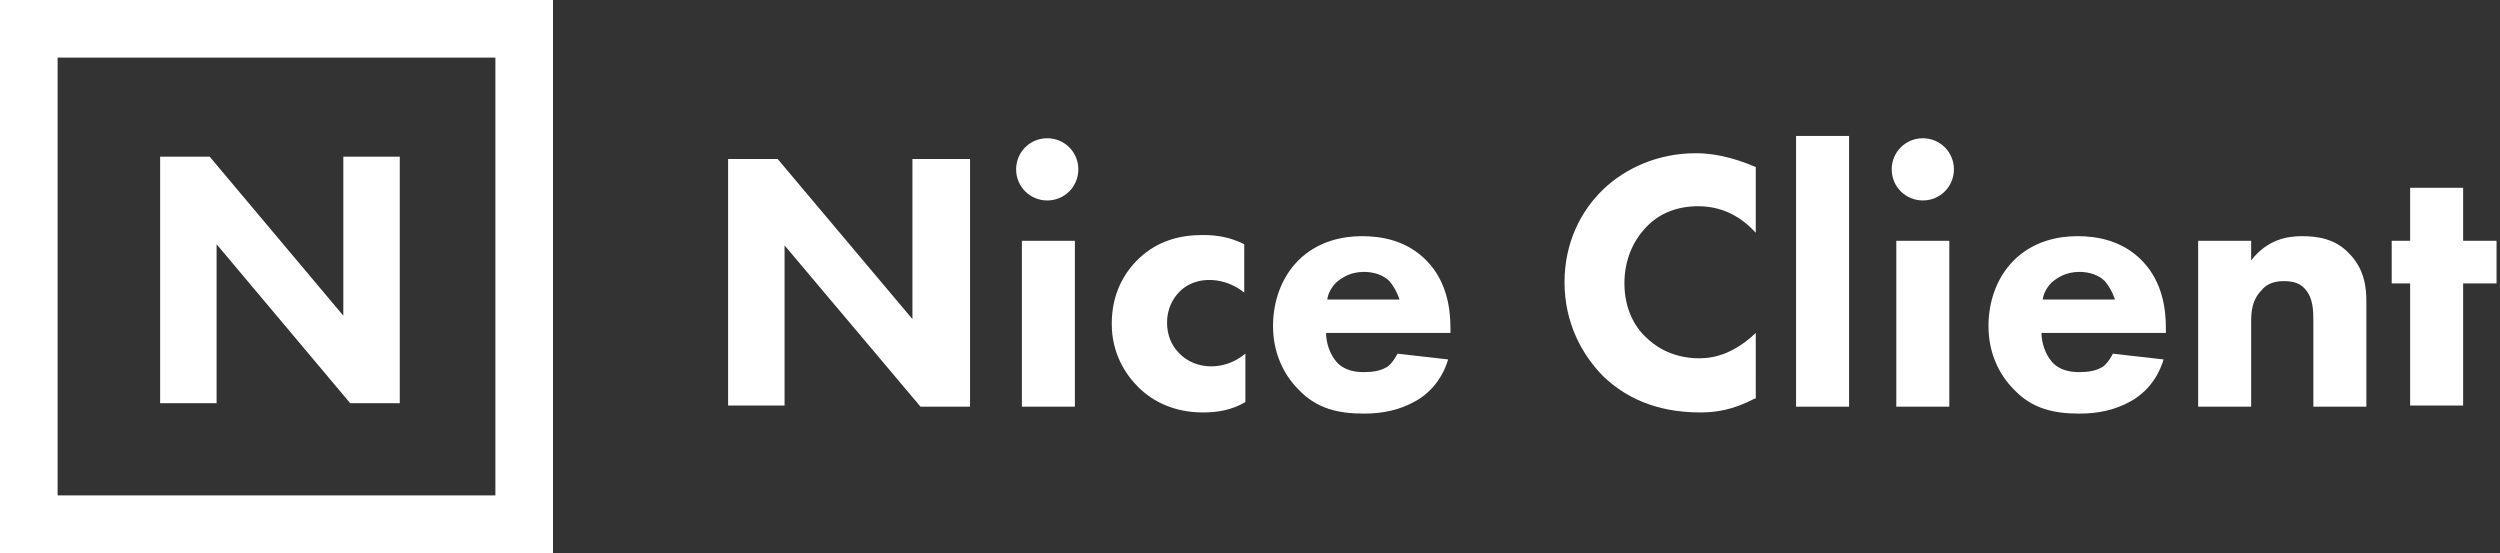 <?xml version="1.0" encoding="utf-8"?>
<!-- Generator: Adobe Illustrator 21.0.2, SVG Export Plug-In . SVG Version: 6.00 Build 0)  -->
<svg version="1.1" id="Layer_1" xmlns="http://www.w3.org/2000/svg" xmlns:xlink="http://www.w3.org/1999/xlink" x="0px" y="0px"
	 viewBox="0 0 217 48" style="enable-background:new 0 0 217 48;" xml:space="preserve">
<rect x="0" y="0" width="217" height="48" fill="#333333" stroke="none"/>
<g fill="#FFFFFF">
  <g>
  	<path d="M63.2,35.3V13.8h4.3l11.7,13.9V13.8h5v21.5h-4.3L68.1,21.3v13.9H63.2z"/>
  	<path d="M90.9,12c1.5,0,2.7,1.2,2.7,2.7s-1.2,2.7-2.7,2.7s-2.7-1.2-2.7-2.7S89.4,12,90.9,12z M93.3,20.9v14.4h-4.6V20.9H93.3z"/>
  	<path d="M108,25.4c-1.1-0.9-2.3-1.1-3-1.1c-1.5,0-2.3,0.7-2.6,1c-0.6,0.6-1.1,1.5-1.1,2.7c0,1.1,0.4,2,1,2.6
  		c0.7,0.8,1.8,1.2,2.8,1.2c0.8,0,1.9-0.2,3-1.1v4.2c-1.2,0.7-2.4,0.9-3.7,0.9c-2.4,0-4.3-0.9-5.6-2.2c-1.1-1.1-2.3-2.9-2.3-5.5
  		c0-2.5,1-4.4,2.4-5.7c1.6-1.5,3.5-2,5.5-2c1.3,0,2.4,0.2,3.6,0.8V25.4z"/>
  	<path d="M125.8,28.9h-10.7c0,0.8,0.3,1.8,0.9,2.5c0.7,0.8,1.7,0.9,2.4,0.9c0.7,0,1.4-0.1,1.9-0.4c0.1,0,0.6-0.4,1-1.2l4.4,0.5
  		c-0.6,2-1.9,3.1-2.8,3.6c-1.4,0.8-2.9,1.1-4.5,1.1c-2.2,0-4.1-0.4-5.7-2.1c-1.3-1.3-2.2-3.2-2.2-5.5c0-2.1,0.7-4.2,2.2-5.7
  		c1.7-1.7,3.9-2.1,5.5-2.1c1.6,0,3.9,0.3,5.7,2.2c1.7,1.8,2,4.1,2,5.8V28.9z M121.5,26.1c0-0.1-0.3-1-0.9-1.7
  		c-0.5-0.5-1.3-0.8-2.2-0.8c-1.2,0-1.9,0.5-2.4,0.9c-0.4,0.4-0.7,0.9-0.8,1.5H121.5z"/>
  	<path d="M152.3,34.6c-1.9,1-3.4,1.2-4.7,1.2c-4,0-6.6-1.4-8.4-3.1c-1.9-1.9-3.4-4.7-3.4-8.2c0-3.4,1.4-6.2,3.4-8.1
  		c1.9-1.8,4.7-3.1,8-3.1c1.4,0,3.1,0.3,5.2,1.2v5.7c-1.1-1.2-2.7-2.3-5-2.3c-1.8,0-3.3,0.6-4.4,1.7c-1.2,1.2-2,2.9-2,5
  		c0,2.2,0.9,3.8,1.9,4.7c0.5,0.5,2,1.8,4.6,1.8c1.3,0,3-0.4,4.9-2.2V34.6z"/>
  	<path d="M160.5,11.8v23.5h-4.6V11.8H160.5z"/>
  	<path d="M166.9,12c1.5,0,2.7,1.2,2.7,2.7s-1.2,2.7-2.7,2.7c-1.5,0-2.7-1.2-2.7-2.7S165.4,12,166.9,12z M169.2,20.9v14.4h-4.6V20.9
  		H169.2z"/>
  	<path d="M187.9,28.9h-10.7c0,0.8,0.3,1.8,0.9,2.5c0.7,0.8,1.7,0.9,2.4,0.9c0.7,0,1.4-0.1,1.9-0.4c0.1,0,0.6-0.4,1-1.2l4.4,0.5
  		c-0.6,2-1.9,3.1-2.8,3.6c-1.4,0.8-2.9,1.1-4.5,1.1c-2.2,0-4.1-0.4-5.7-2.1c-1.3-1.3-2.2-3.2-2.2-5.5c0-2.1,0.7-4.2,2.2-5.7
  		c1.7-1.7,3.9-2.1,5.5-2.1s3.9,0.3,5.7,2.2c1.7,1.8,2,4.1,2,5.8V28.9z M183.6,26.1c0-0.1-0.3-1-0.9-1.7c-0.5-0.5-1.3-0.8-2.2-0.8
  		c-1.2,0-1.9,0.5-2.4,0.9c-0.4,0.4-0.7,0.9-0.8,1.5H183.6z"/>
  	<path d="M190.8,20.9h4.6v1.7c1.4-1.8,3.1-2.1,4.4-2.1c1.3,0,2.9,0.2,4.1,1.5c1.4,1.4,1.5,3.1,1.5,4.2v9.1h-4.6v-7.4
  		c0-0.9,0-2.1-0.8-2.9c-0.4-0.4-0.9-0.6-1.8-0.6c-1,0-1.6,0.4-1.9,0.8c-0.8,0.8-0.9,1.8-0.9,2.7v7.4h-4.6V20.9z"/>
  	<path d="M213.8,24.6v10.6h-4.6V24.6h-1.6v-3.7h1.6v-4.6h4.6v4.6h2.9v3.7H213.8z"/>
  </g>
  <path d="M48,48H0V0h48V48z M5,43H43V5H5V43z"/>
  <g>
  	<path d="M13.9,35V13.6h4.3l11.6,13.8V13.6h4.9V35h-4.3L18.8,21.2V35H13.9z"/>
  </g>
</g>
</svg>
